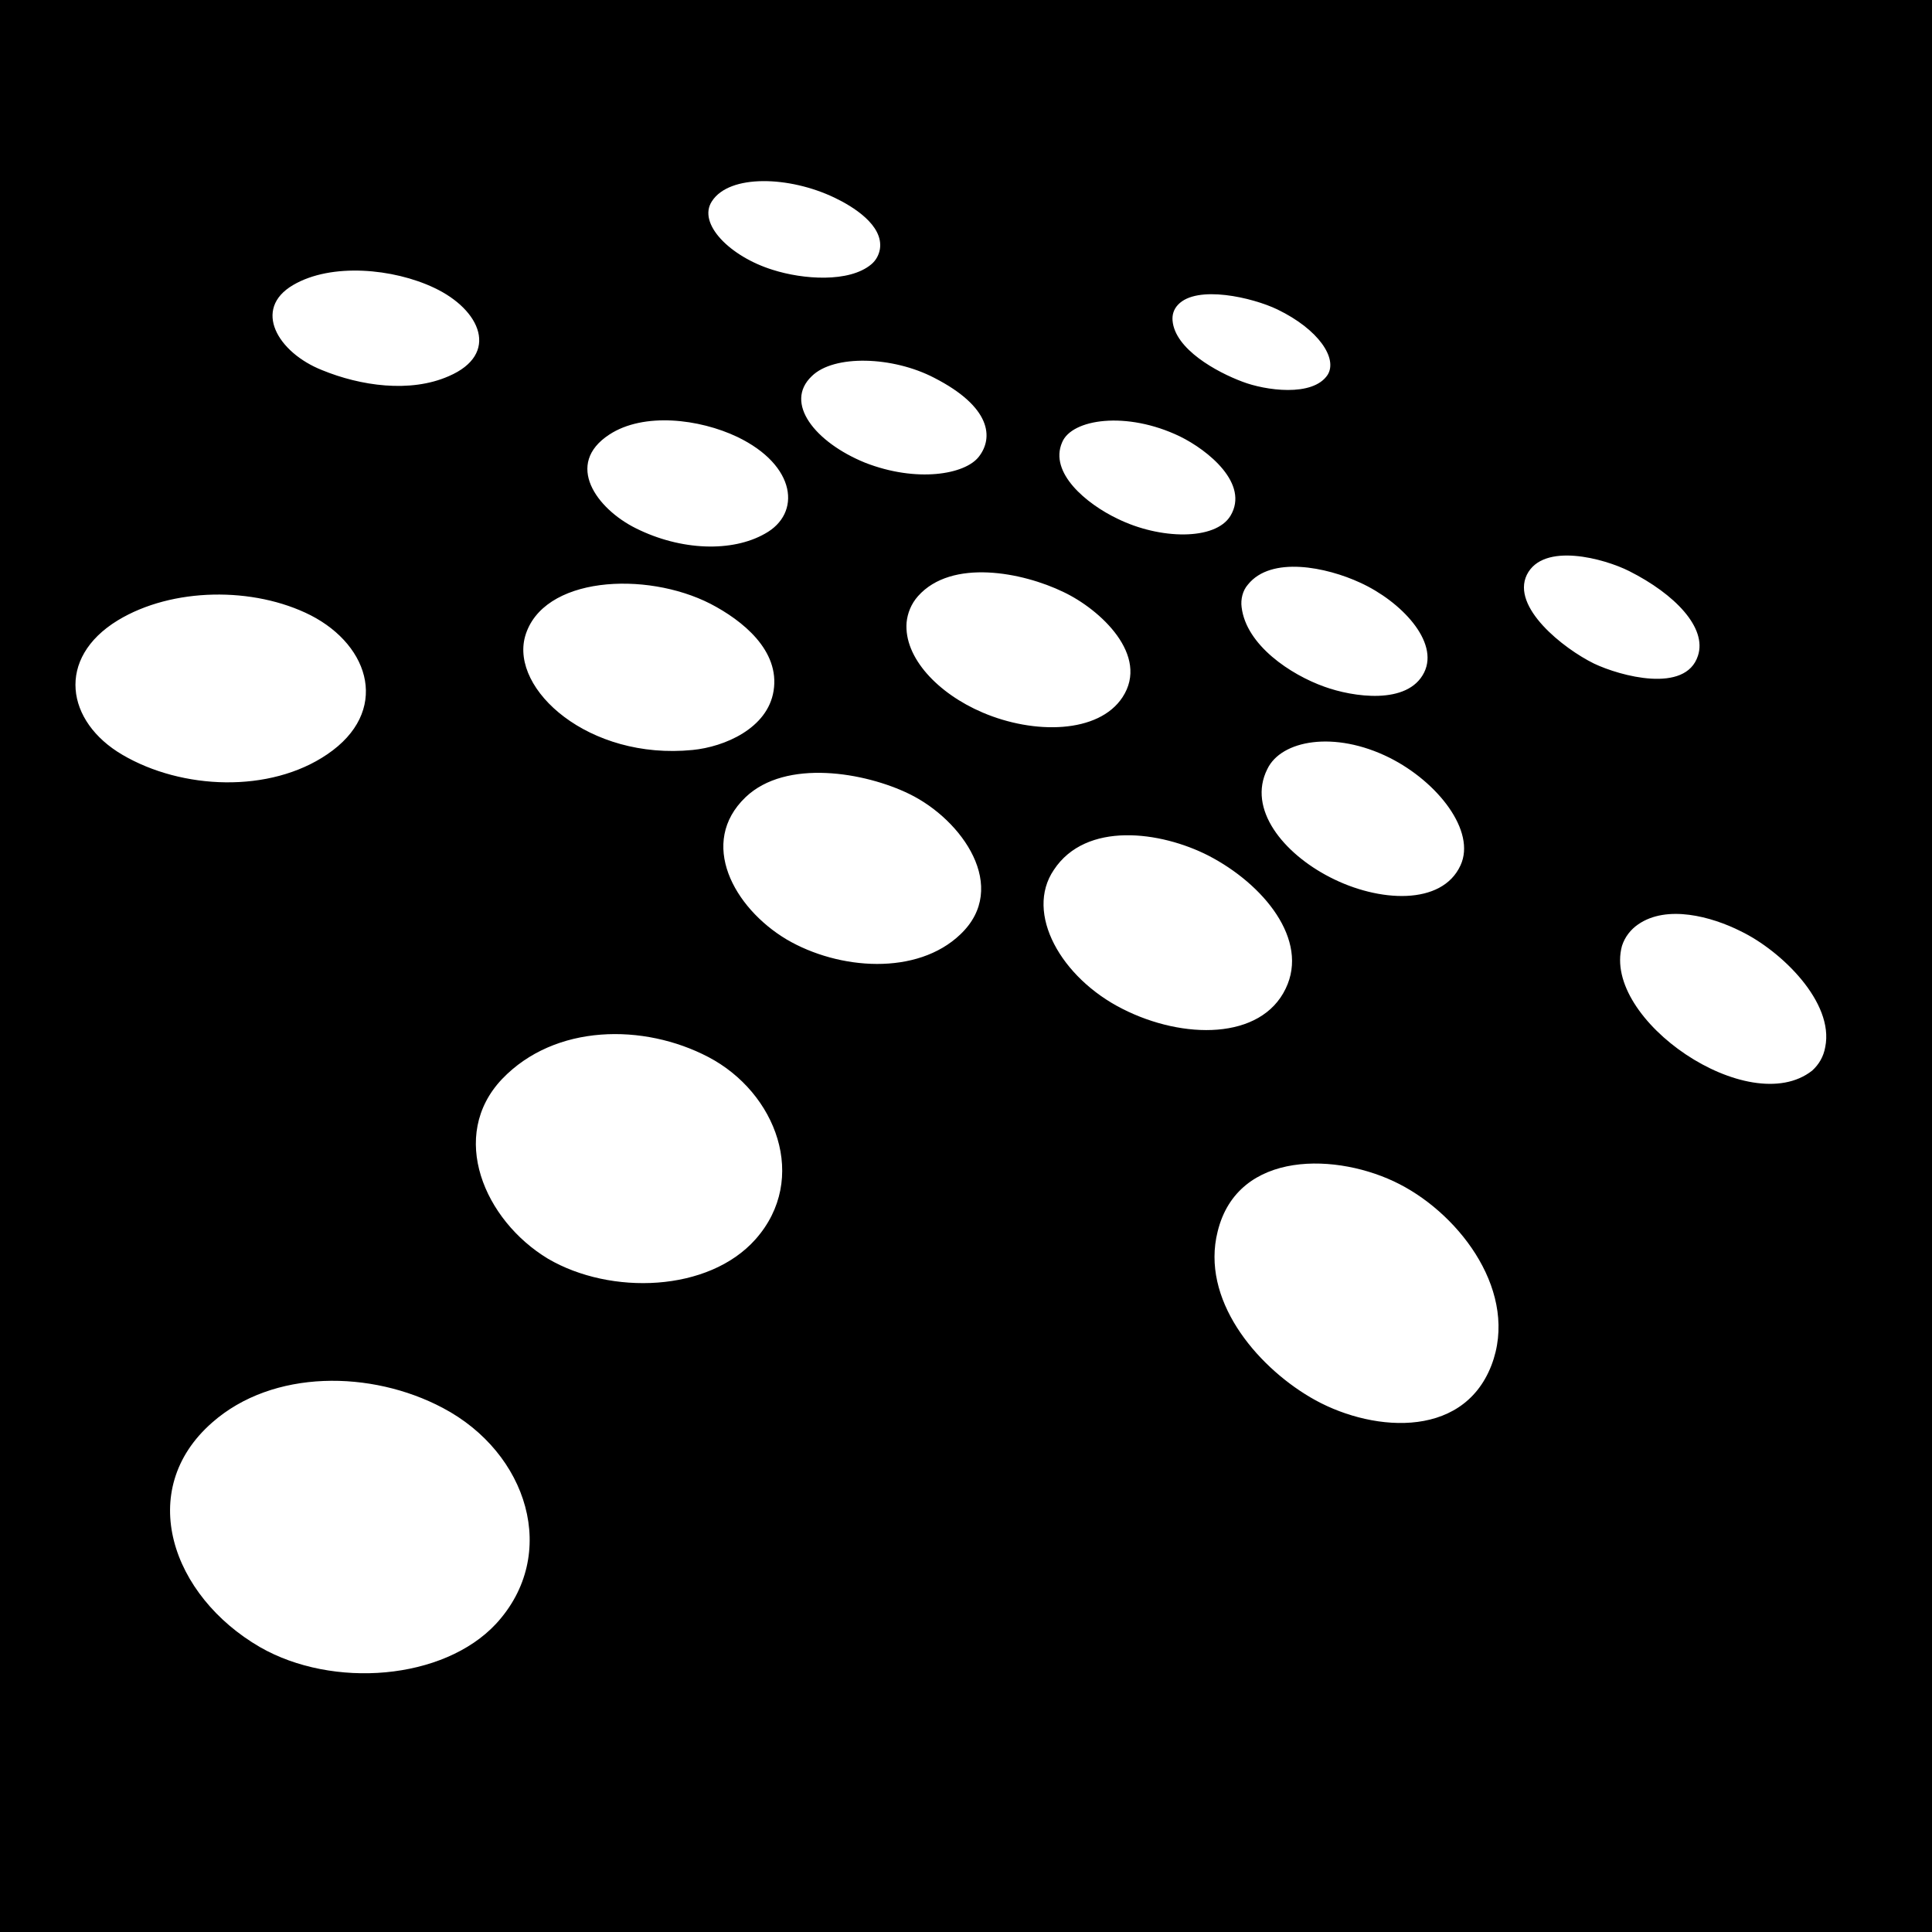 <?xml version="1.0" encoding="iso-8859-1"?>
<!-- Generator: Adobe Illustrator 16.0.0, SVG Export Plug-In . SVG Version: 6.00 Build 0)  -->
<!DOCTYPE svg PUBLIC "-//W3C//DTD SVG 1.1//EN" "http://www.w3.org/Graphics/SVG/1.1/DTD/svg11.dtd">
<svg version="1.1" id="Layer_1" xmlns="http://www.w3.org/2000/svg" xmlns:xlink="http://www.w3.org/1999/xlink" x="0px" y="0px"
	 width="32px" height="32px" viewBox="0 0 32 32" style="enable-background:new 0 0 32 32;" xml:space="preserve">
<path d="M0,0v32h32V0H0z M24.191,14.332c-0.306,0.67-1.354,0.616-2.164,0.197c-0.771-0.396-1.37-1.129-1.036-1.791
	c0.229-0.48,1.112-0.641,2.021-0.189C23.816,12.951,24.451,13.768,24.191,14.332z M23.589,11.137
	c-0.271,0.549-1.188,0.406-1.653,0.237c-0.557-0.198-1.295-0.687-1.371-1.317c-0.017-0.13,0.016-0.274,0.105-0.375
	c0.385-0.479,1.303-0.289,1.859-0.031C23.202,9.958,23.84,10.627,23.589,11.137z M19.512,5.047c0.313-0.333,1.234-0.12,1.647,0.079
	c0.687,0.333,0.998,0.813,0.831,1.082c-0.246,0.374-1.039,0.258-1.412,0.114c-0.426-0.159-1.119-0.539-1.157-1.014
	C19.414,5.216,19.438,5.125,19.512,5.047z M17.592,7.327c0.158-0.388,1.065-0.525,1.95-0.099c0.466,0.228,1.157,0.785,0.838,1.316
	c-0.251,0.412-1.171,0.393-1.872,0.047C17.998,8.348,17.372,7.831,17.592,7.327z M16.213,7.564c-0.228,0.297-1.031,0.433-1.884,0.1
	c-0.83-0.338-1.349-0.992-0.883-1.434c0.366-0.36,1.341-0.33,2.028,0.028C16.419,6.742,16.457,7.252,16.213,7.564z M11.792,3.333
	c0.29-0.45,1.28-0.418,2.028-0.06c0.305,0.145,0.816,0.457,0.754,0.853c-0.016,0.092-0.061,0.185-0.145,0.254
	c-0.366,0.304-1.127,0.25-1.631,0.089C12.089,4.249,11.548,3.701,11.792,3.333z M10.092,7.198c0.571-0.374,1.494-0.259,2.119,0.038
	c0.983,0.472,1.066,1.271,0.458,1.604c-0.542,0.308-1.388,0.283-2.135-0.089C9.879,8.426,9.345,7.686,10.092,7.198z M8.697,10.542
	c0.283-0.996,1.998-1.09,3.071-0.541c0.527,0.274,1.153,0.771,1.045,1.442c-0.099,0.623-0.816,0.928-1.342,0.979
	C9.75,12.593,8.453,11.42,8.697,10.542z M4.855,4.721C5.49,4.348,6.518,4.448,7.189,4.766c0.778,0.365,1.09,1.101,0.243,1.465
	c-0.64,0.281-1.462,0.16-2.096-0.1C4.599,5.84,4.177,5.117,4.855,4.721z M1.951,10.275c0.901-0.547,2.251-0.562,3.195-0.084
	c0.997,0.512,1.309,1.602,0.274,2.303c-0.952,0.648-2.407,0.586-3.392,0.008C1.091,11.954,0.923,10.902,1.951,10.275z M8.218,26.893
	c-0.871,0.938-2.707,1.08-3.911,0.389c-1.464-0.848-2.073-2.6-0.792-3.721c1.006-0.886,2.638-0.867,3.818-0.242
	C8.744,24.062,9.27,25.749,8.218,26.893z M12.515,20.525c-0.777,0.877-2.4,0.931-3.438,0.324c-1.058-0.638-1.653-2.037-0.761-2.977
	c0.876-0.915,2.346-0.924,3.415-0.365C12.859,18.096,13.399,19.527,12.515,20.525z M15.908,15.475
	c-0.716,0.687-2.013,0.594-2.881,0.084c-0.877-0.525-1.463-1.602-0.679-2.354c0.67-0.641,1.981-0.412,2.712-0.055
	C15.938,13.577,16.725,14.697,15.908,15.475z M16.273,11.801c-0.732-0.312-1.304-0.906-1.257-1.492
	c0.015-0.151,0.075-0.307,0.19-0.436c0.556-0.624,1.729-0.396,2.407-0.068c0.611,0.289,1.434,1.051,0.979,1.744
	C18.195,12.152,17.127,12.167,16.273,11.801z M17.455,14.408c0.533-0.809,1.768-0.641,2.561-0.236
	c0.914,0.473,1.67,1.395,1.279,2.202c-0.408,0.854-1.699,0.847-2.703,0.336C17.576,16.198,16.968,15.125,17.455,14.408z
	 M24.702,22.616c-0.488,1.257-2.052,1.091-3.002,0.526c-0.906-0.535-1.813-1.625-1.532-2.744c0.333-1.364,2.004-1.305,3.012-0.785
	C24.208,20.141,25.161,21.427,24.702,22.616z M25.289,9.521c0.273-0.549,1.288-0.268,1.697-0.061
	c0.756,0.381,1.291,0.938,1.137,1.402c-0.204,0.631-1.288,0.335-1.721,0.129C25.893,10.741,25.029,10.057,25.289,9.521z
	 M30.232,17.341c-0.028,0.16-0.104,0.289-0.217,0.392c-1.045,0.822-3.484-0.848-3.15-2.066c0.048-0.15,0.146-0.273,0.269-0.357
	c0.474-0.328,1.212-0.131,1.698,0.114C29.505,15.749,30.381,16.602,30.232,17.341z"/>
</svg>
